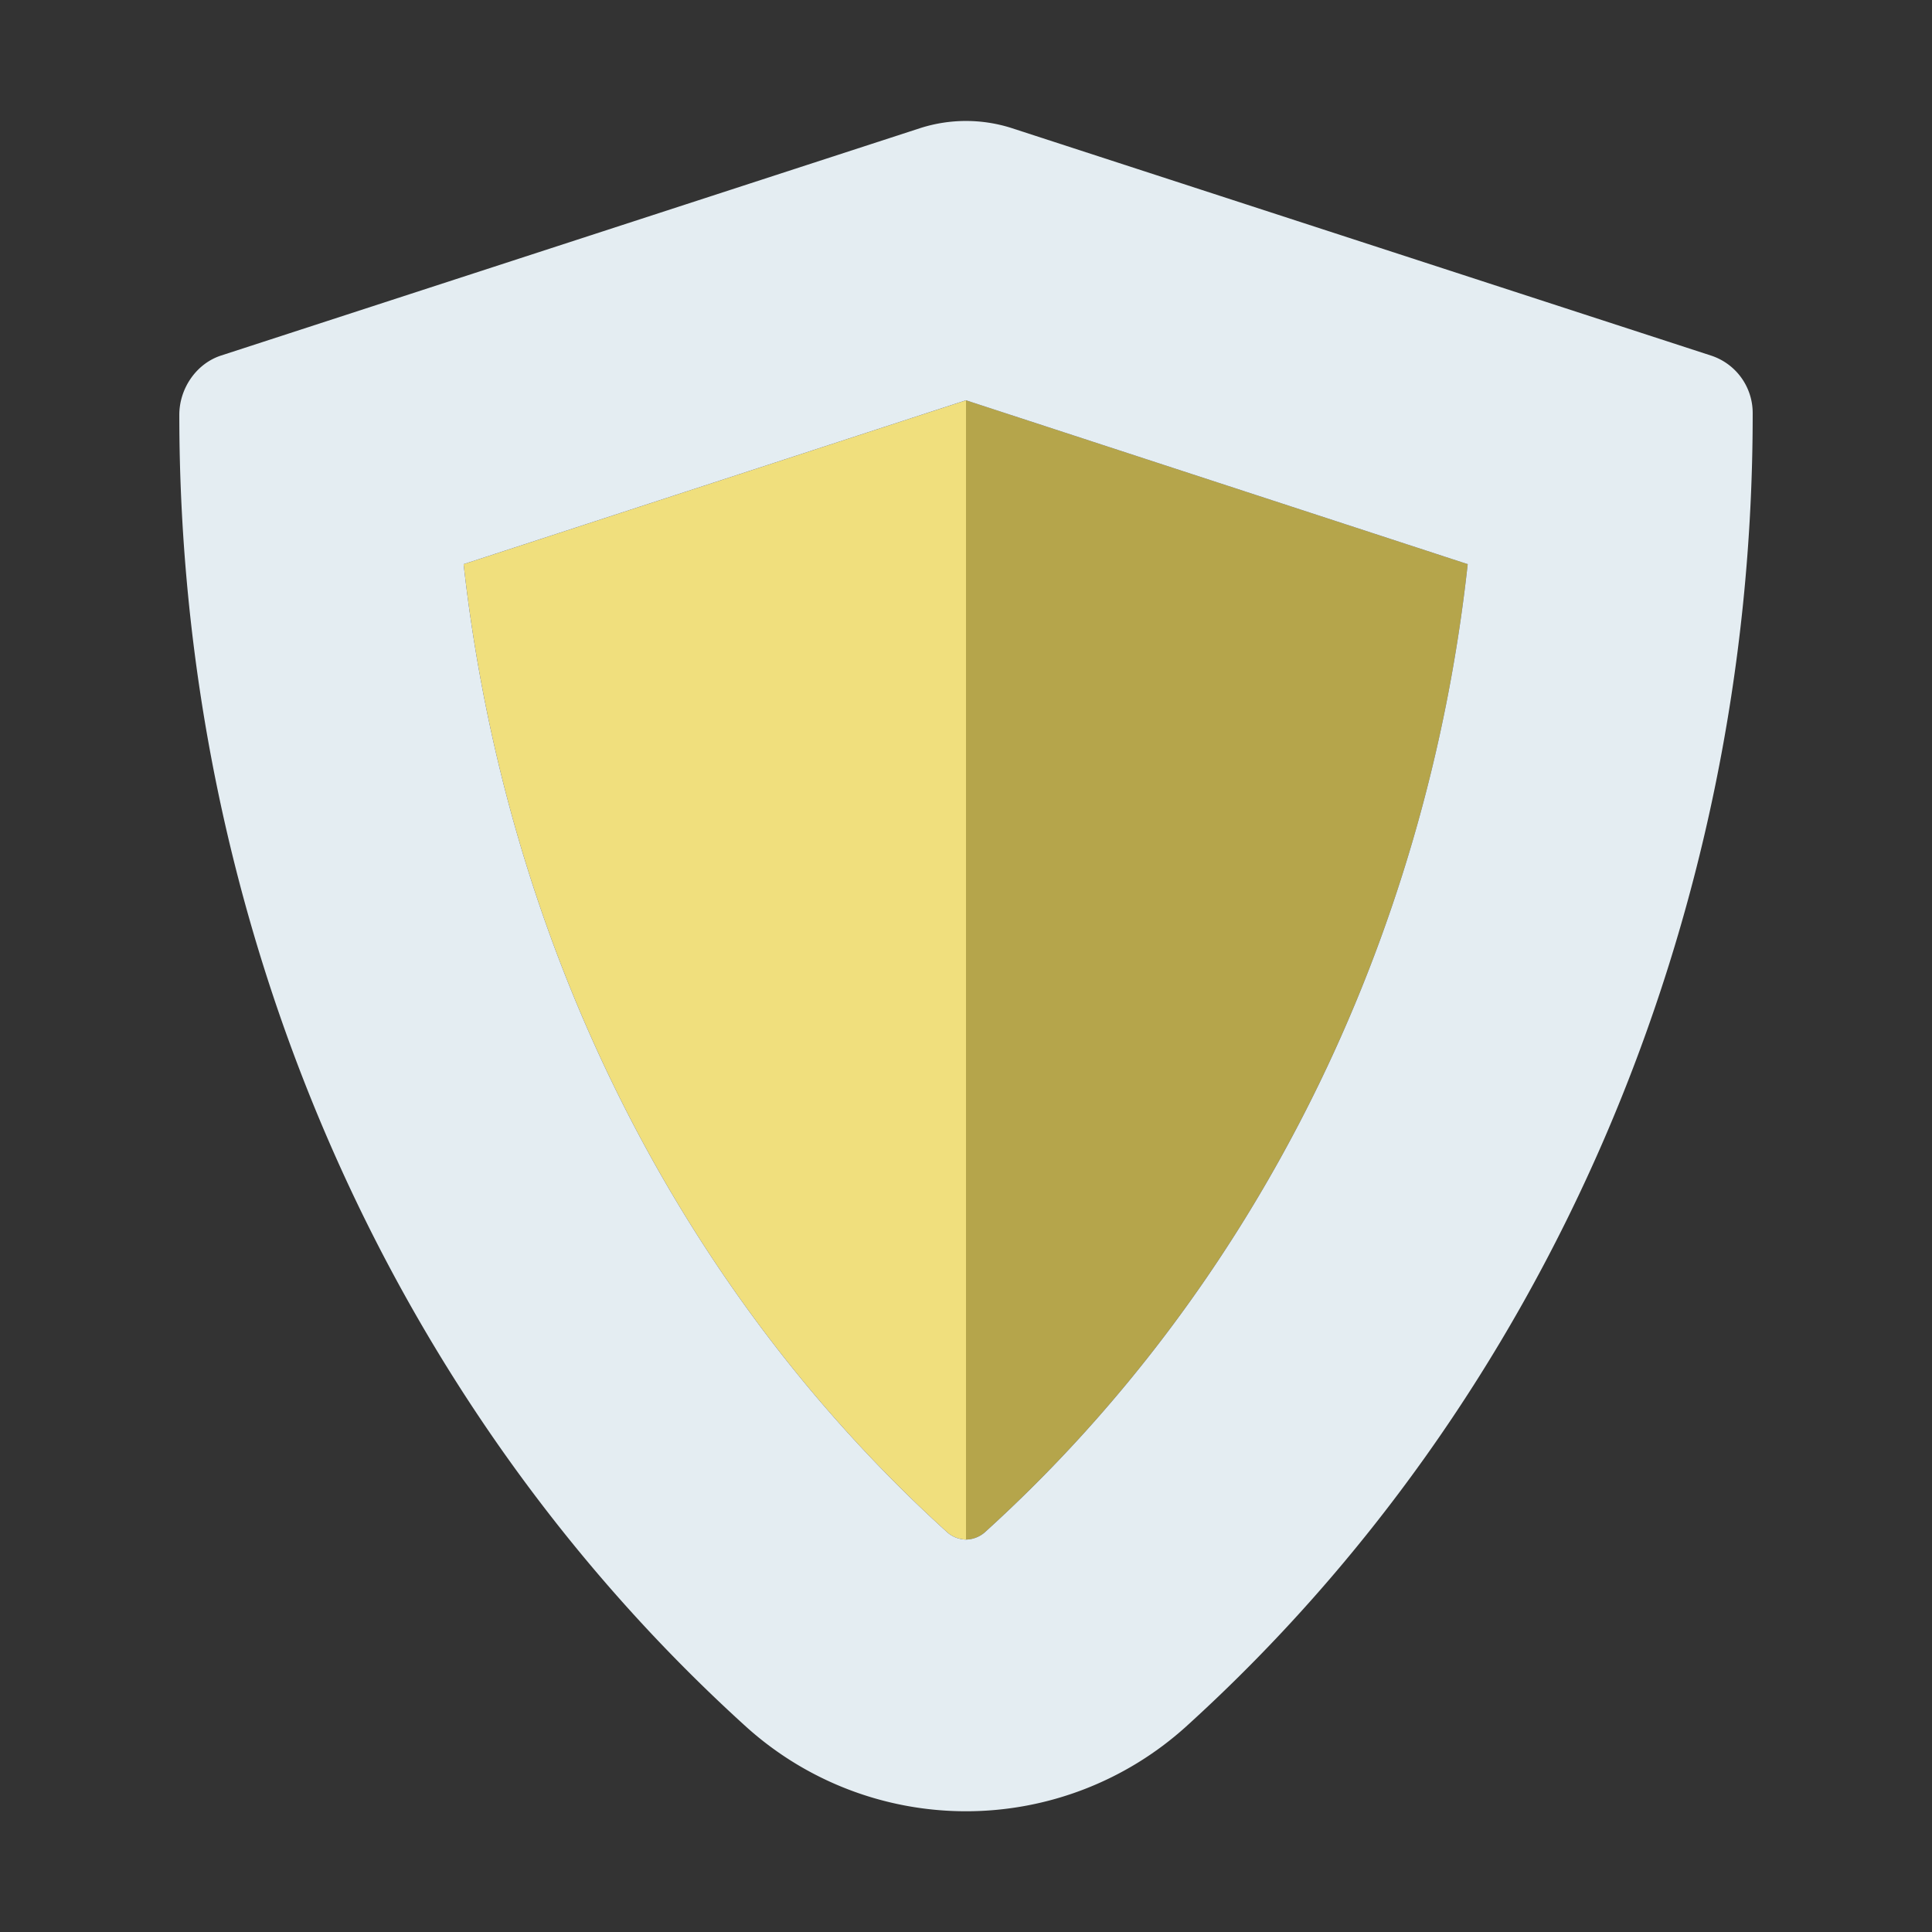 <svg viewBox="0 0 32 32" xml:space="preserve" xmlns="http://www.w3.org/2000/svg" enable-background="new 0 0 32 32"><rect x="0" y="0" width="32" height="32" fill="#333333" stroke="none"/><path d="M16 6.63V25.5a.48.48 0 0 0 .306-.116c4.477-4.055 7.318-9.778 8.004-16.04L16 6.63z" fill="#b5a54b" class="fill-7a442a"></path><path d="M16 6.63 7.679 9.344c.697 6.251 3.527 11.975 8.015 16.04A.48.48 0 0 0 16 25.5V6.63z" fill="#f0df7d" class="fill-c77c58"></path><path d="M28.339 5.889 16.736 2.115a2.49 2.49 0 0 0-1.485.004l-11.59 3.77c-.412.134-.691.548-.691.981 0 8.403 3.422 16.324 9.391 21.733a5.437 5.437 0 0 0 7.281-.003c5.966-5.407 9.388-13.328 9.388-21.731V6.84a1 1 0 0 0-.691-.951zM16.307 25.384A.485.485 0 0 1 16 25.5a.48.48 0 0 1-.306-.116c-4.488-4.065-7.318-9.789-8.015-16.04L16 6.63l8.31 2.714c-.686 6.262-3.526 11.985-8.003 16.04z" fill="#e4edf2" class="fill-e4edf2"></path></svg>